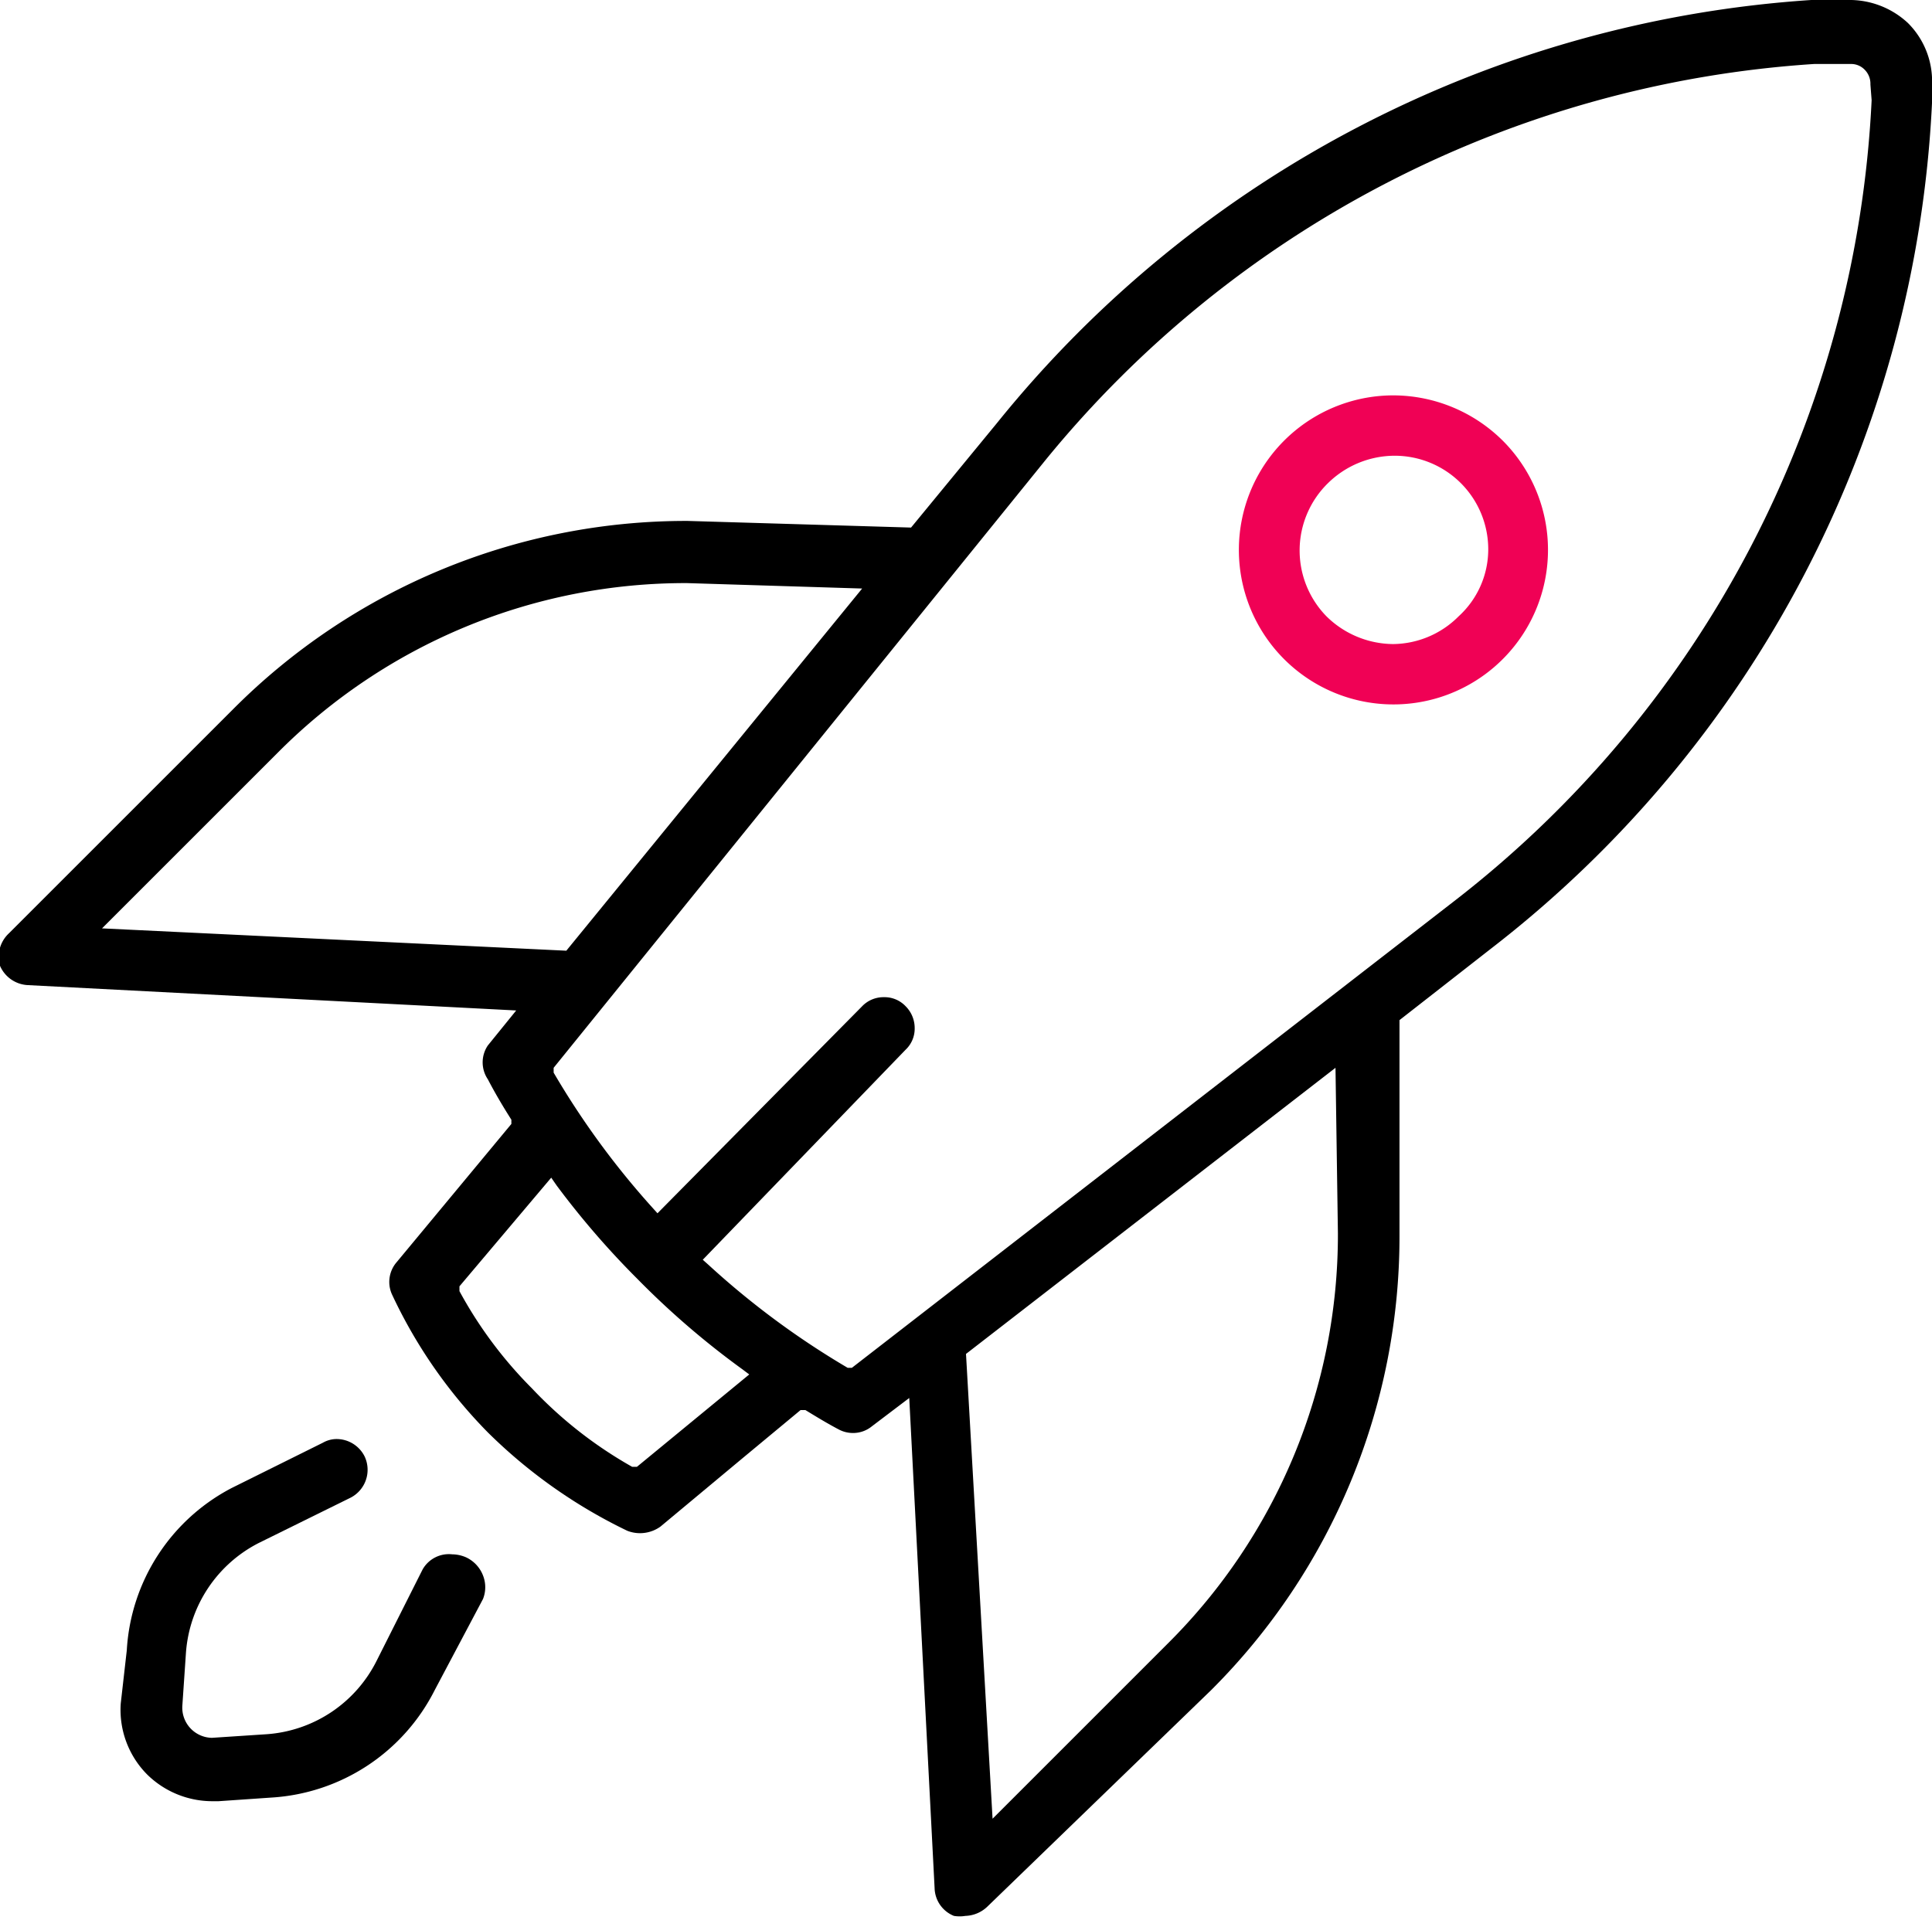 <svg xmlns="http://www.w3.org/2000/svg" viewBox="0 0 32 31.81"><title>New Deployment</title><g id="Layer_2" data-name="Layer 2"><g id="Layer_1-2" data-name="Layer 1"><path style="" fill="#f00155" d="M23.07,6.55a2.56,2.56,0,1,0,1.82.75A2.58,2.58,0,0,0,23.07,6.55Zm1.09,3.66a1.55,1.55,0,0,1-1.09.46,1.59,1.59,0,0,1-1.1-.46A1.56,1.56,0,0,1,22,8a1.58,1.58,0,0,1,1.1-.45,1.55,1.55,0,0,1,1.55,1.55A1.5,1.5,0,0,1,24.16,10.21Z"/><path d="M7.72,25.8a.59.59,0,0,0-.23-.05A.5.5,0,0,0,7,26l-.76,1.51a2.21,2.21,0,0,1-1.82,1.22l-.91.06a.5.5,0,0,1-.49-.53l.06-.88a2.22,2.22,0,0,1,1.21-1.82l1.52-.75a.52.52,0,0,0,.23-.68.52.52,0,0,0-.46-.29.46.46,0,0,0-.23.06l-1.51.75A3.24,3.24,0,0,0,2.1,27.34L2,28.22a1.52,1.52,0,0,0,.44,1.18,1.54,1.54,0,0,0,1.07.44h.11l.87-.06A3.25,3.25,0,0,0,7.2,28L8,26.49a.53.53,0,0,0,0-.39A.55.55,0,0,0,7.72,25.8Z"/><path d="M31.6.38a1.42,1.42,0,0,0-1-.38L30,0A18.92,18.92,0,0,0,16.52,7L15.09,8.74l-3.7-.11a10.59,10.59,0,0,0-7.53,3.12L.15,15.46A.53.53,0,0,0,0,16a.53.53,0,0,0,.46.32l8.09.42-.47.58a.5.5,0,0,0,0,.56c.12.23.25.45.39.67l0,.07L6.57,20.91a.5.5,0,0,0-.07.55,8.19,8.19,0,0,0,1.58,2.27,8.55,8.55,0,0,0,2.31,1.63.58.58,0,0,0,.55-.07l1.38-1.15.94-.78.08,0c.18.11.36.22.55.32a.5.5,0,0,0,.24.06.49.49,0,0,0,.31-.11l.62-.47.42,8.12a.51.51,0,0,0,.32.46.58.58,0,0,0,.19,0,.55.55,0,0,0,.36-.15L20.06,28a10.61,10.61,0,0,0,3.12-7.53V16.9l1.51-1.18A18.84,18.84,0,0,0,32,1.71l0-.3A1.36,1.36,0,0,0,31.6.38Zm-29.91,15,2.9-2.9a9.52,9.52,0,0,1,6.79-2.82l2.9.09-4.9,6Zm8.86,8.92-.08,0A7,7,0,0,1,8.81,23a7,7,0,0,1-1.2-1.61l0-.08,1.52-1.8.09.13a14,14,0,0,0,1.34,1.55,13.71,13.71,0,0,0,1.73,1.49l.12.09Zm11.61-3.87a9.55,9.55,0,0,1-2.82,6.8l-2.9,2.9L16,22.43l6.12-4.74ZM31,1.66a17.85,17.85,0,0,1-6.89,13.25l-10,7.75-.07,0a13.66,13.66,0,0,1-2.31-1.71l-.09-.08L15,17.39a.48.48,0,0,0,.15-.36.51.51,0,0,0-.15-.36.48.48,0,0,0-.36-.15.49.49,0,0,0-.36.15L10.89,20.1,10.8,20a13.55,13.55,0,0,1-1.63-2.23l0-.08L17.31,7.63A17.93,17.93,0,0,1,30.05,1.06l.61,0a.31.31,0,0,1,.22.09.33.33,0,0,1,.1.25Z"/></g></g></svg>